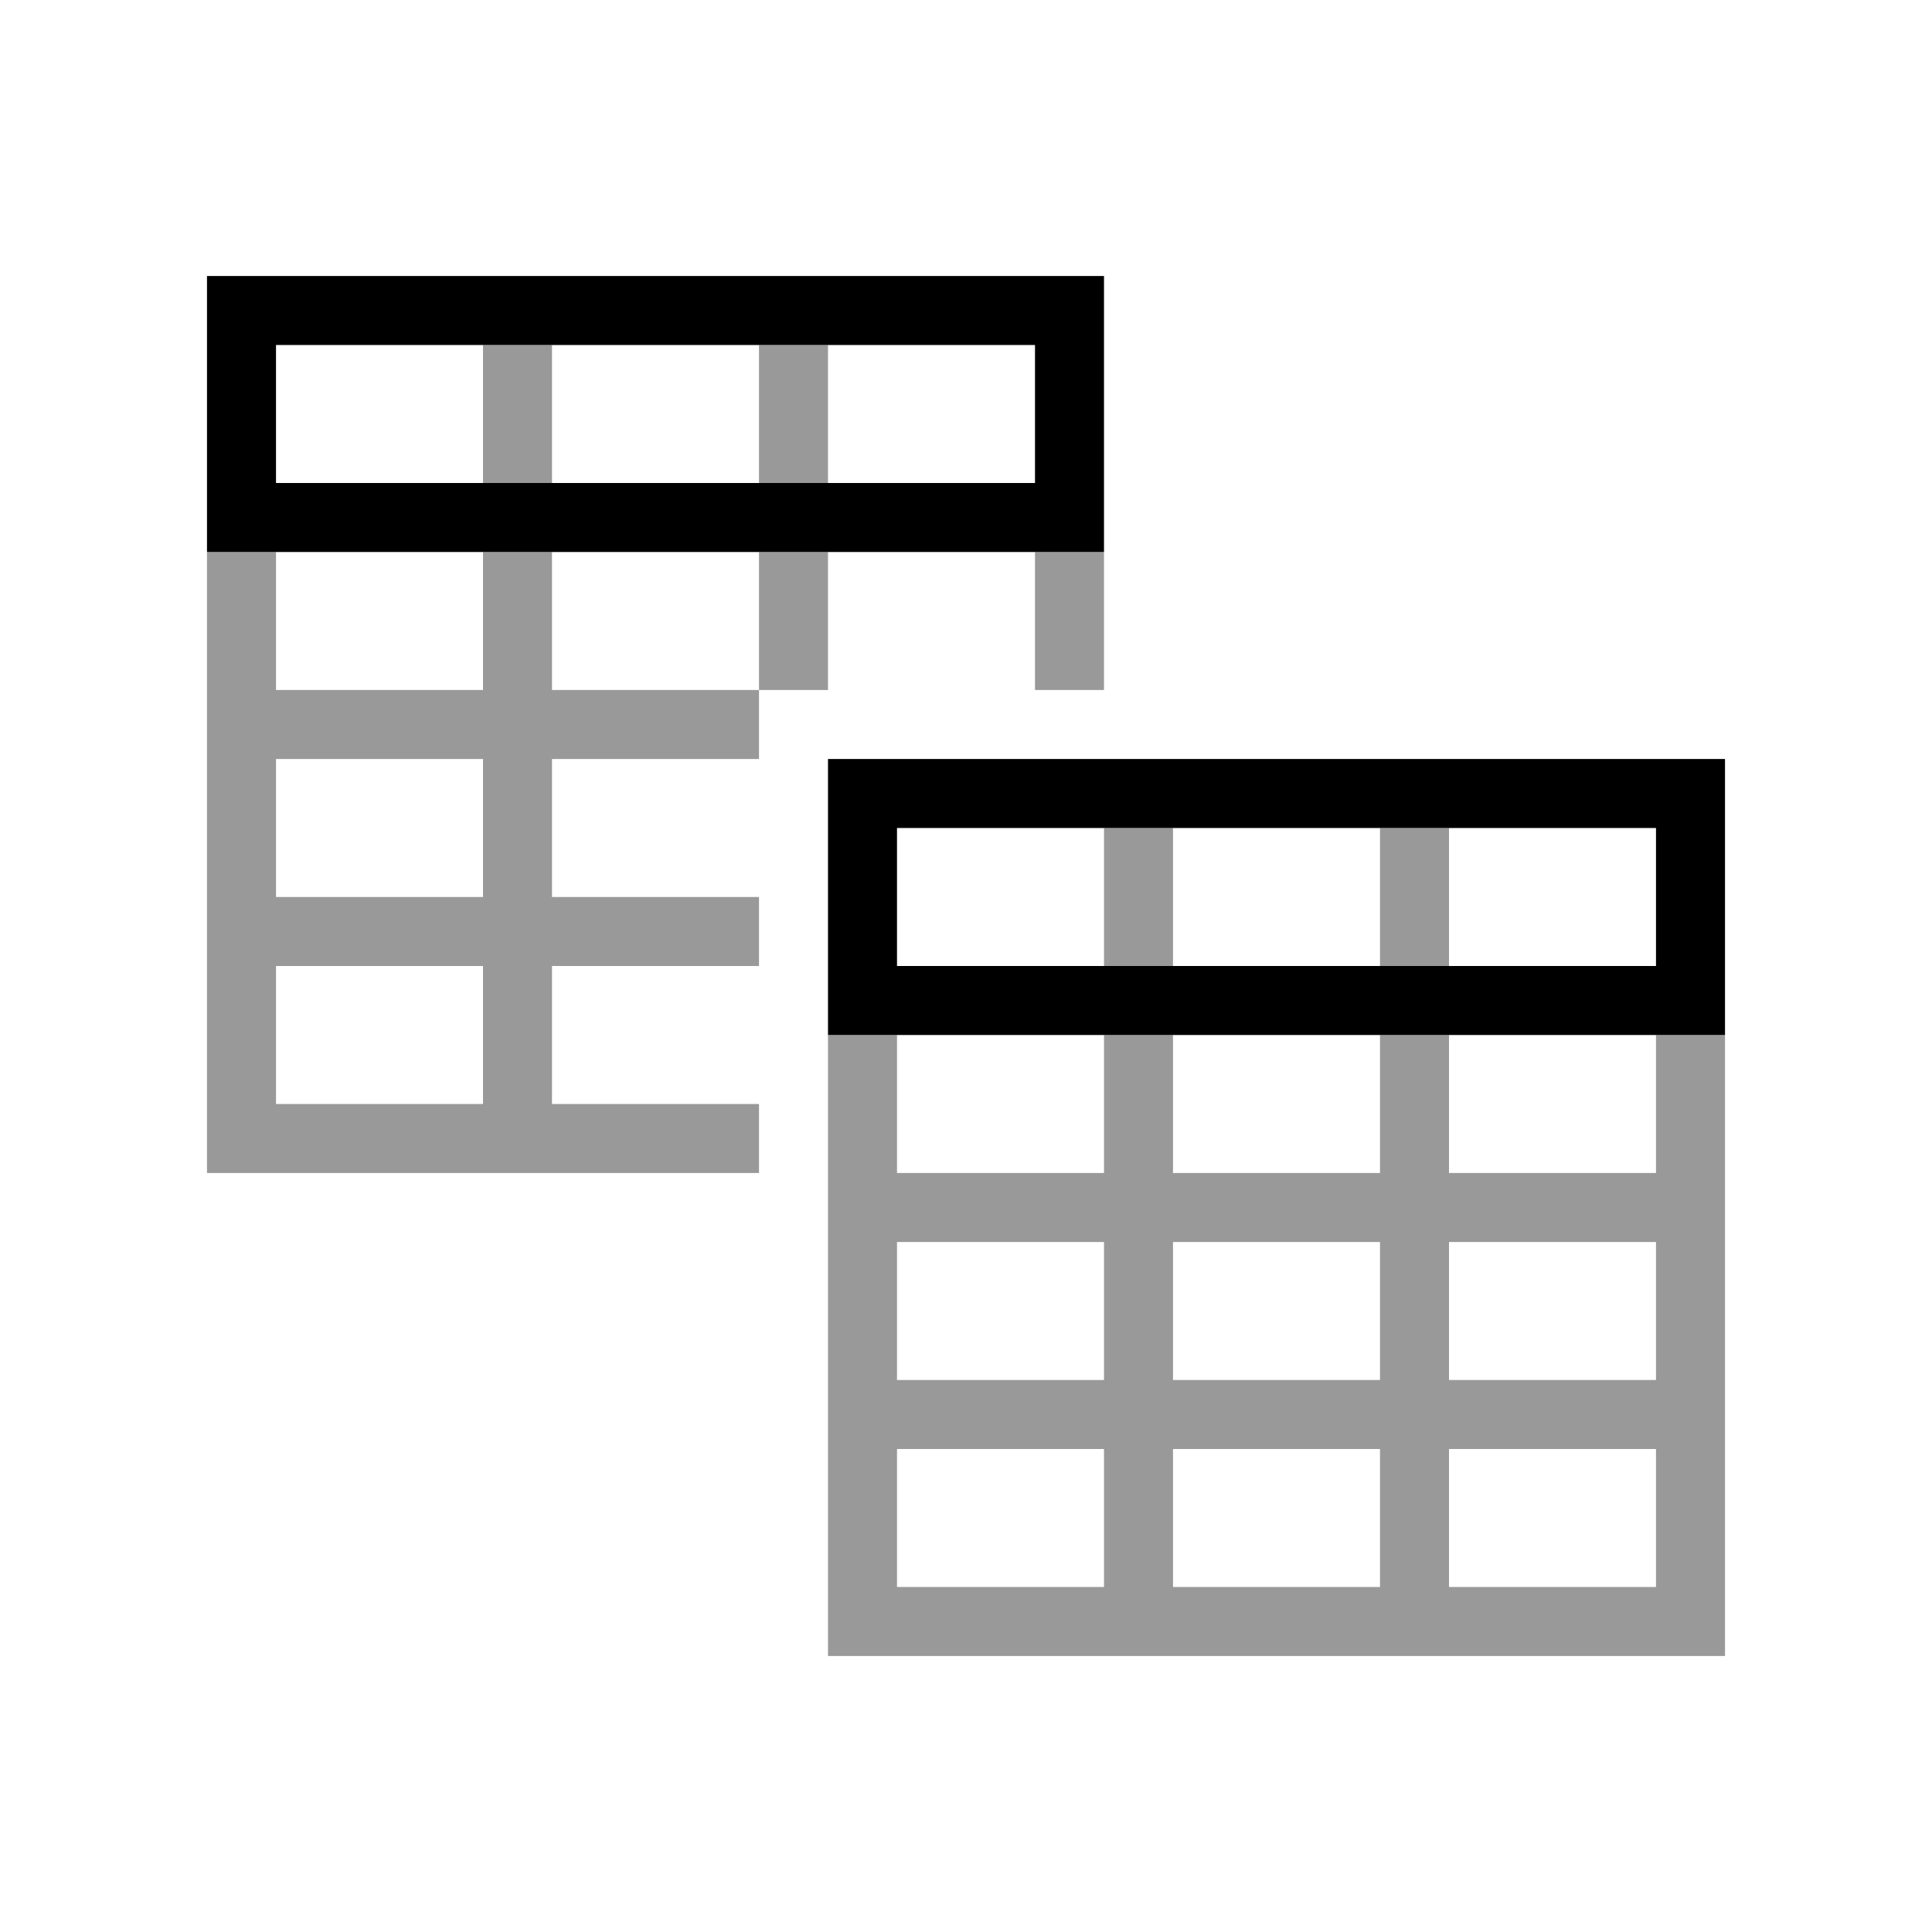 <svg width="28" height="28" viewBox="0 0 28 28" fill="none" xmlns="http://www.w3.org/2000/svg">
<g opacity="0.4">
<path d="M8 7V5H7V7H8Z" fill="black"/>
<path fill-rule="evenodd" clip-rule="evenodd" d="M8 8V10H11V11H8V13H11V14H8V16H11V17H3V8H4V10H7V8H8ZM4 11V13H7V11H4ZM4 16V14H7V16H4Z" fill="black"/>
<path d="M11 10V8H12V10H11Z" fill="black"/>
<path d="M15 10V8H16V10H15Z" fill="black"/>
<path d="M12 7H11V5H12V7Z" fill="black"/>
<path d="M21 14H20V12H21V14Z" fill="black"/>
<path fill-rule="evenodd" clip-rule="evenodd" d="M12 15V24H25V15H24V17H21V15H20V17H17V15H16V17H13V15H12ZM13 20V18H16V20H13ZM13 21V23H16V21H13ZM17 21V23H20V21H17ZM21 21V23H24V21H21ZM24 20V18H21V20H24ZM20 20H17V18H20V20Z" fill="black"/>
<path d="M16 14H17V12H16V14Z" fill="black"/>
</g>
<path fill-rule="evenodd" clip-rule="evenodd" d="M3 8V4H16V8H3ZM4 5H15V7H4V5Z" fill="black"/>
<path fill-rule="evenodd" clip-rule="evenodd" d="M12 15V11H25V15H12ZM13 12H24V14H13V12Z" fill="black"/>
</svg>
